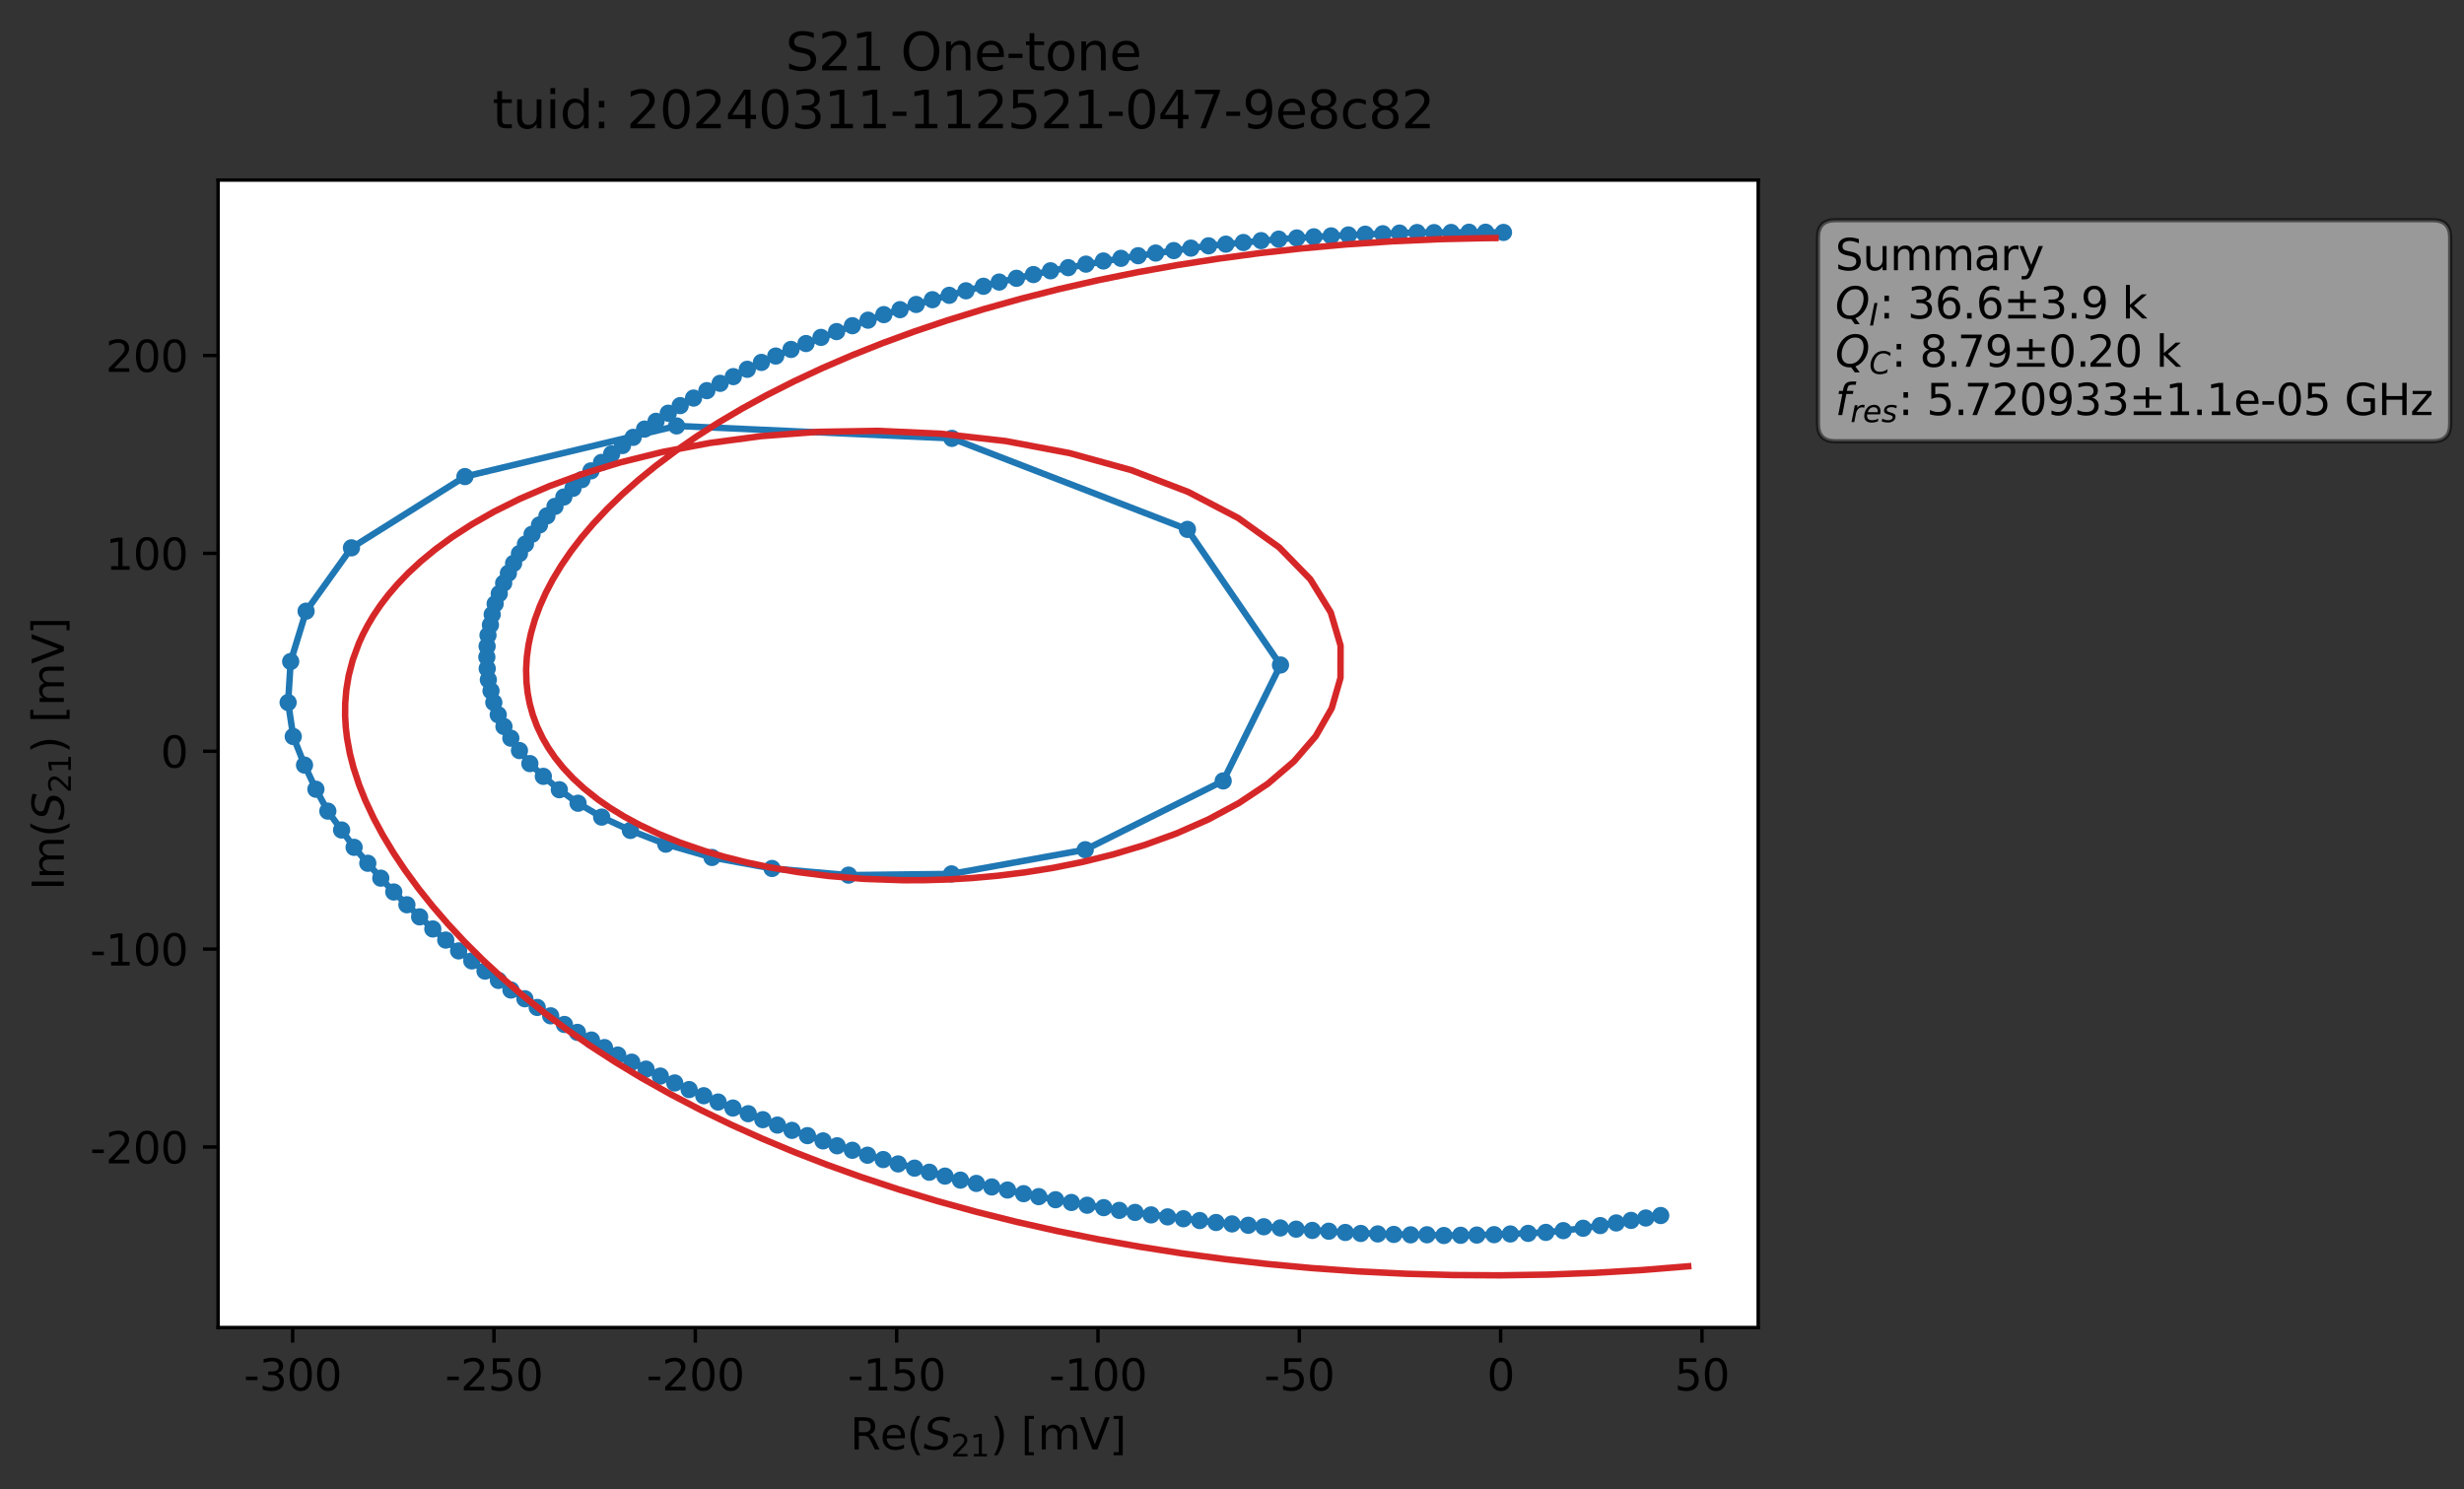 <?xml version="1.0" encoding="utf-8" standalone="no"?>
<!DOCTYPE svg PUBLIC "-//W3C//DTD SVG 1.1//EN"
  "http://www.w3.org/Graphics/SVG/1.1/DTD/svg11.dtd">
<svg xmlns:xlink="http://www.w3.org/1999/xlink" width="571.349pt" height="345.428pt" viewBox="0 0 571.349 345.428" xmlns="http://www.w3.org/2000/svg" version="1.1">
 <rect x="0" y="0" width="571.349" height="345.428" fill="#333333" stroke="none"/>
 <defs>
  <style type="text/css">*{stroke-linejoin: round; stroke-linecap: butt}</style>
 </defs>
 <g id="figure_1">
  <g id="patch_1">
   <path d="M 0 345.428 
L 571.349 345.428 
L 571.349 -0 
L 0 -0 
L 0 345.428 
z
" style="fill: none; opacity: 0"/>
  </g>
  <g id="axes_1">
   <g id="patch_2">
    <path d="M 50.573 307.872 
L 407.693 307.872 
L 407.693 41.76 
L 50.573 41.76 
z
" style="fill: #ffffff"/>
   </g>
   <g id="matplotlib.axis_1">
    <g id="xtick_1">
     <g id="line2d_1">
      <defs>
       <path id="mc014b77707" d="M 0 0 
L 0 3.5 
" style="stroke: #000000; stroke-width: 0.8"/>
      </defs>
      <g>
       <use xlink:href="#mc014b77707" x="67.859" y="307.872" style="stroke: #000000; stroke-width: 0.8"/>
      </g>
     </g>
     <g id="text_1">
      <!-- -300 -->
      <g transform="translate(56.512 322.47) scale(0.1 -0.1)">
       <defs>
        <path id="DejaVuSans-2d" d="M 313 2009 
L 1997 2009 
L 1997 1497 
L 313 1497 
L 313 2009 
z
" transform="scale(0.016)"/>
        <path id="DejaVuSans-33" d="M 2597 2516 
Q 3050 2419 3304 2112 
Q 3559 1806 3559 1356 
Q 3559 666 3084 287 
Q 2609 -91 1734 -91 
Q 1441 -91 1130 -33 
Q 819 25 488 141 
L 488 750 
Q 750 597 1062 519 
Q 1375 441 1716 441 
Q 2309 441 2620 675 
Q 2931 909 2931 1356 
Q 2931 1769 2642 2001 
Q 2353 2234 1838 2234 
L 1294 2234 
L 1294 2753 
L 1863 2753 
Q 2328 2753 2575 2939 
Q 2822 3125 2822 3475 
Q 2822 3834 2567 4026 
Q 2313 4219 1838 4219 
Q 1578 4219 1281 4162 
Q 984 4106 628 3988 
L 628 4550 
Q 988 4650 1302 4700 
Q 1616 4750 1894 4750 
Q 2613 4750 3031 4423 
Q 3450 4097 3450 3541 
Q 3450 3153 3228 2886 
Q 3006 2619 2597 2516 
z
" transform="scale(0.016)"/>
        <path id="DejaVuSans-30" d="M 2034 4250 
Q 1547 4250 1301 3770 
Q 1056 3291 1056 2328 
Q 1056 1369 1301 889 
Q 1547 409 2034 409 
Q 2525 409 2770 889 
Q 3016 1369 3016 2328 
Q 3016 3291 2770 3770 
Q 2525 4250 2034 4250 
z
M 2034 4750 
Q 2819 4750 3233 4129 
Q 3647 3509 3647 2328 
Q 3647 1150 3233 529 
Q 2819 -91 2034 -91 
Q 1250 -91 836 529 
Q 422 1150 422 2328 
Q 422 3509 836 4129 
Q 1250 4750 2034 4750 
z
" transform="scale(0.016)"/>
       </defs>
       <use xlink:href="#DejaVuSans-2d"/>
       <use xlink:href="#DejaVuSans-33" x="36.084"/>
       <use xlink:href="#DejaVuSans-30" x="99.707"/>
       <use xlink:href="#DejaVuSans-30" x="163.33"/>
      </g>
     </g>
    </g>
    <g id="xtick_2">
     <g id="line2d_2">
      <g>
       <use xlink:href="#mc014b77707" x="114.543" y="307.872" style="stroke: #000000; stroke-width: 0.8"/>
      </g>
     </g>
     <g id="text_2">
      <!-- -250 -->
      <g transform="translate(103.196 322.47) scale(0.1 -0.1)">
       <defs>
        <path id="DejaVuSans-32" d="M 1228 531 
L 3431 531 
L 3431 0 
L 469 0 
L 469 531 
Q 828 903 1448 1529 
Q 2069 2156 2228 2338 
Q 2531 2678 2651 2914 
Q 2772 3150 2772 3378 
Q 2772 3750 2511 3984 
Q 2250 4219 1831 4219 
Q 1534 4219 1204 4116 
Q 875 4013 500 3803 
L 500 4441 
Q 881 4594 1212 4672 
Q 1544 4750 1819 4750 
Q 2544 4750 2975 4387 
Q 3406 4025 3406 3419 
Q 3406 3131 3298 2873 
Q 3191 2616 2906 2266 
Q 2828 2175 2409 1742 
Q 1991 1309 1228 531 
z
" transform="scale(0.016)"/>
        <path id="DejaVuSans-35" d="M 691 4666 
L 3169 4666 
L 3169 4134 
L 1269 4134 
L 1269 2991 
Q 1406 3038 1543 3061 
Q 1681 3084 1819 3084 
Q 2600 3084 3056 2656 
Q 3513 2228 3513 1497 
Q 3513 744 3044 326 
Q 2575 -91 1722 -91 
Q 1428 -91 1123 -41 
Q 819 9 494 109 
L 494 744 
Q 775 591 1075 516 
Q 1375 441 1709 441 
Q 2250 441 2565 725 
Q 2881 1009 2881 1497 
Q 2881 1984 2565 2268 
Q 2250 2553 1709 2553 
Q 1456 2553 1204 2497 
Q 953 2441 691 2322 
L 691 4666 
z
" transform="scale(0.016)"/>
       </defs>
       <use xlink:href="#DejaVuSans-2d"/>
       <use xlink:href="#DejaVuSans-32" x="36.084"/>
       <use xlink:href="#DejaVuSans-35" x="99.707"/>
       <use xlink:href="#DejaVuSans-30" x="163.33"/>
      </g>
     </g>
    </g>
    <g id="xtick_3">
     <g id="line2d_3">
      <g>
       <use xlink:href="#mc014b77707" x="161.227" y="307.872" style="stroke: #000000; stroke-width: 0.8"/>
      </g>
     </g>
     <g id="text_3">
      <!-- -200 -->
      <g transform="translate(149.88 322.47) scale(0.1 -0.1)">
       <use xlink:href="#DejaVuSans-2d"/>
       <use xlink:href="#DejaVuSans-32" x="36.084"/>
       <use xlink:href="#DejaVuSans-30" x="99.707"/>
       <use xlink:href="#DejaVuSans-30" x="163.33"/>
      </g>
     </g>
    </g>
    <g id="xtick_4">
     <g id="line2d_4">
      <g>
       <use xlink:href="#mc014b77707" x="207.911" y="307.872" style="stroke: #000000; stroke-width: 0.8"/>
      </g>
     </g>
     <g id="text_4">
      <!-- -150 -->
      <g transform="translate(196.563 322.47) scale(0.1 -0.1)">
       <defs>
        <path id="DejaVuSans-31" d="M 794 531 
L 1825 531 
L 1825 4091 
L 703 3866 
L 703 4441 
L 1819 4666 
L 2450 4666 
L 2450 531 
L 3481 531 
L 3481 0 
L 794 0 
L 794 531 
z
" transform="scale(0.016)"/>
       </defs>
       <use xlink:href="#DejaVuSans-2d"/>
       <use xlink:href="#DejaVuSans-31" x="36.084"/>
       <use xlink:href="#DejaVuSans-35" x="99.707"/>
       <use xlink:href="#DejaVuSans-30" x="163.33"/>
      </g>
     </g>
    </g>
    <g id="xtick_5">
     <g id="line2d_5">
      <g>
       <use xlink:href="#mc014b77707" x="254.595" y="307.872" style="stroke: #000000; stroke-width: 0.8"/>
      </g>
     </g>
     <g id="text_5">
      <!-- -100 -->
      <g transform="translate(243.247 322.47) scale(0.1 -0.1)">
       <use xlink:href="#DejaVuSans-2d"/>
       <use xlink:href="#DejaVuSans-31" x="36.084"/>
       <use xlink:href="#DejaVuSans-30" x="99.707"/>
       <use xlink:href="#DejaVuSans-30" x="163.33"/>
      </g>
     </g>
    </g>
    <g id="xtick_6">
     <g id="line2d_6">
      <g>
       <use xlink:href="#mc014b77707" x="301.279" y="307.872" style="stroke: #000000; stroke-width: 0.8"/>
      </g>
     </g>
     <g id="text_6">
      <!-- -50 -->
      <g transform="translate(293.112 322.47) scale(0.1 -0.1)">
       <use xlink:href="#DejaVuSans-2d"/>
       <use xlink:href="#DejaVuSans-35" x="36.084"/>
       <use xlink:href="#DejaVuSans-30" x="99.707"/>
      </g>
     </g>
    </g>
    <g id="xtick_7">
     <g id="line2d_7">
      <g>
       <use xlink:href="#mc014b77707" x="347.963" y="307.872" style="stroke: #000000; stroke-width: 0.8"/>
      </g>
     </g>
     <g id="text_7">
      <!-- 0 -->
      <g transform="translate(344.781 322.47) scale(0.1 -0.1)">
       <use xlink:href="#DejaVuSans-30"/>
      </g>
     </g>
    </g>
    <g id="xtick_8">
     <g id="line2d_8">
      <g>
       <use xlink:href="#mc014b77707" x="394.647" y="307.872" style="stroke: #000000; stroke-width: 0.8"/>
      </g>
     </g>
     <g id="text_8">
      <!-- 50 -->
      <g transform="translate(388.284 322.47) scale(0.1 -0.1)">
       <use xlink:href="#DejaVuSans-35"/>
       <use xlink:href="#DejaVuSans-30" x="63.623"/>
      </g>
     </g>
    </g>
    <g id="text_9">
     <!-- Re$(S_{21})$ [mV] -->
     <g transform="translate(197.133 336.149) scale(0.1 -0.1)">
      <defs>
       <path id="DejaVuSans-52" d="M 2841 2188 
Q 3044 2119 3236 1894 
Q 3428 1669 3622 1275 
L 4263 0 
L 3584 0 
L 2988 1197 
Q 2756 1666 2539 1819 
Q 2322 1972 1947 1972 
L 1259 1972 
L 1259 0 
L 628 0 
L 628 4666 
L 2053 4666 
Q 2853 4666 3247 4331 
Q 3641 3997 3641 3322 
Q 3641 2881 3436 2590 
Q 3231 2300 2841 2188 
z
M 1259 4147 
L 1259 2491 
L 2053 2491 
Q 2509 2491 2742 2702 
Q 2975 2913 2975 3322 
Q 2975 3731 2742 3939 
Q 2509 4147 2053 4147 
L 1259 4147 
z
" transform="scale(0.016)"/>
       <path id="DejaVuSans-65" d="M 3597 1894 
L 3597 1613 
L 953 1613 
Q 991 1019 1311 708 
Q 1631 397 2203 397 
Q 2534 397 2845 478 
Q 3156 559 3463 722 
L 3463 178 
Q 3153 47 2828 -22 
Q 2503 -91 2169 -91 
Q 1331 -91 842 396 
Q 353 884 353 1716 
Q 353 2575 817 3079 
Q 1281 3584 2069 3584 
Q 2775 3584 3186 3129 
Q 3597 2675 3597 1894 
z
M 3022 2063 
Q 3016 2534 2758 2815 
Q 2500 3097 2075 3097 
Q 1594 3097 1305 2825 
Q 1016 2553 972 2059 
L 3022 2063 
z
" transform="scale(0.016)"/>
       <path id="DejaVuSans-28" d="M 1984 4856 
Q 1566 4138 1362 3434 
Q 1159 2731 1159 2009 
Q 1159 1288 1364 580 
Q 1569 -128 1984 -844 
L 1484 -844 
Q 1016 -109 783 600 
Q 550 1309 550 2009 
Q 550 2706 781 3412 
Q 1013 4119 1484 4856 
L 1984 4856 
z
" transform="scale(0.016)"/>
       <path id="DejaVuSans-Oblique-53" d="M 3859 4513 
L 3738 3897 
Q 3422 4066 3111 4152 
Q 2800 4238 2509 4238 
Q 1944 4238 1609 3991 
Q 1275 3744 1275 3334 
Q 1275 3109 1398 2989 
Q 1522 2869 2034 2731 
L 2413 2638 
Q 3053 2472 3303 2217 
Q 3553 1963 3553 1503 
Q 3553 797 2998 353 
Q 2444 -91 1538 -91 
Q 1166 -91 791 -17 
Q 416 56 38 206 
L 166 856 
Q 513 641 861 531 
Q 1209 422 1556 422 
Q 2147 422 2503 684 
Q 2859 947 2859 1369 
Q 2859 1650 2717 1795 
Q 2575 1941 2106 2059 
L 1728 2156 
Q 1081 2325 845 2545 
Q 609 2766 609 3163 
Q 609 3859 1145 4304 
Q 1681 4750 2541 4750 
Q 2875 4750 3203 4690 
Q 3531 4631 3859 4513 
z
" transform="scale(0.016)"/>
       <path id="DejaVuSans-29" d="M 513 4856 
L 1013 4856 
Q 1481 4119 1714 3412 
Q 1947 2706 1947 2009 
Q 1947 1309 1714 600 
Q 1481 -109 1013 -844 
L 513 -844 
Q 928 -128 1133 580 
Q 1338 1288 1338 2009 
Q 1338 2731 1133 3434 
Q 928 4138 513 4856 
z
" transform="scale(0.016)"/>
       <path id="DejaVuSans-20" transform="scale(0.016)"/>
       <path id="DejaVuSans-5b" d="M 550 4863 
L 1875 4863 
L 1875 4416 
L 1125 4416 
L 1125 -397 
L 1875 -397 
L 1875 -844 
L 550 -844 
L 550 4863 
z
" transform="scale(0.016)"/>
       <path id="DejaVuSans-6d" d="M 3328 2828 
Q 3544 3216 3844 3400 
Q 4144 3584 4550 3584 
Q 5097 3584 5394 3201 
Q 5691 2819 5691 2113 
L 5691 0 
L 5113 0 
L 5113 2094 
Q 5113 2597 4934 2840 
Q 4756 3084 4391 3084 
Q 3944 3084 3684 2787 
Q 3425 2491 3425 1978 
L 3425 0 
L 2847 0 
L 2847 2094 
Q 2847 2600 2669 2842 
Q 2491 3084 2119 3084 
Q 1678 3084 1418 2786 
Q 1159 2488 1159 1978 
L 1159 0 
L 581 0 
L 581 3500 
L 1159 3500 
L 1159 2956 
Q 1356 3278 1631 3431 
Q 1906 3584 2284 3584 
Q 2666 3584 2933 3390 
Q 3200 3197 3328 2828 
z
" transform="scale(0.016)"/>
       <path id="DejaVuSans-56" d="M 1831 0 
L 50 4666 
L 709 4666 
L 2188 738 
L 3669 4666 
L 4325 4666 
L 2547 0 
L 1831 0 
z
" transform="scale(0.016)"/>
       <path id="DejaVuSans-5d" d="M 1947 4863 
L 1947 -844 
L 622 -844 
L 622 -397 
L 1369 -397 
L 1369 4416 
L 622 4416 
L 622 4863 
L 1947 4863 
z
" transform="scale(0.016)"/>
      </defs>
      <use xlink:href="#DejaVuSans-52" transform="translate(0 0.016)"/>
      <use xlink:href="#DejaVuSans-65" transform="translate(69.482 0.016)"/>
      <use xlink:href="#DejaVuSans-28" transform="translate(131.006 0.016)"/>
      <use xlink:href="#DejaVuSans-Oblique-53" transform="translate(170.02 0.016)"/>
      <use xlink:href="#DejaVuSans-32" transform="translate(233.496 -16.391) scale(0.7)"/>
      <use xlink:href="#DejaVuSans-31" transform="translate(278.032 -16.391) scale(0.7)"/>
      <use xlink:href="#DejaVuSans-29" transform="translate(325.303 0.016)"/>
      <use xlink:href="#DejaVuSans-20" transform="translate(364.316 0.016)"/>
      <use xlink:href="#DejaVuSans-5b" transform="translate(396.104 0.016)"/>
      <use xlink:href="#DejaVuSans-6d" transform="translate(435.117 0.016)"/>
      <use xlink:href="#DejaVuSans-56" transform="translate(532.529 0.016)"/>
      <use xlink:href="#DejaVuSans-5d" transform="translate(600.938 0.016)"/>
     </g>
    </g>
   </g>
   <g id="matplotlib.axis_2">
    <g id="ytick_1">
     <g id="line2d_9">
      <defs>
       <path id="m6a328ace87" d="M 0 0 
L -3.5 0 
" style="stroke: #000000; stroke-width: 0.8"/>
      </defs>
      <g>
       <use xlink:href="#m6a328ace87" x="50.573" y="266.009" style="stroke: #000000; stroke-width: 0.8"/>
      </g>
     </g>
     <g id="text_10">
      <!-- -200 -->
      <g transform="translate(20.878 269.808) scale(0.1 -0.1)">
       <use xlink:href="#DejaVuSans-2d"/>
       <use xlink:href="#DejaVuSans-32" x="36.084"/>
       <use xlink:href="#DejaVuSans-30" x="99.707"/>
       <use xlink:href="#DejaVuSans-30" x="163.33"/>
      </g>
     </g>
    </g>
    <g id="ytick_2">
     <g id="line2d_10">
      <g>
       <use xlink:href="#m6a328ace87" x="50.573" y="220.118" style="stroke: #000000; stroke-width: 0.8"/>
      </g>
     </g>
     <g id="text_11">
      <!-- -100 -->
      <g transform="translate(20.878 223.917) scale(0.1 -0.1)">
       <use xlink:href="#DejaVuSans-2d"/>
       <use xlink:href="#DejaVuSans-31" x="36.084"/>
       <use xlink:href="#DejaVuSans-30" x="99.707"/>
       <use xlink:href="#DejaVuSans-30" x="163.33"/>
      </g>
     </g>
    </g>
    <g id="ytick_3">
     <g id="line2d_11">
      <g>
       <use xlink:href="#m6a328ace87" x="50.573" y="174.227" style="stroke: #000000; stroke-width: 0.8"/>
      </g>
     </g>
     <g id="text_12">
      <!-- 0 -->
      <g transform="translate(37.211 178.026) scale(0.1 -0.1)">
       <use xlink:href="#DejaVuSans-30"/>
      </g>
     </g>
    </g>
    <g id="ytick_4">
     <g id="line2d_12">
      <g>
       <use xlink:href="#m6a328ace87" x="50.573" y="128.336" style="stroke: #000000; stroke-width: 0.8"/>
      </g>
     </g>
     <g id="text_13">
      <!-- 100 -->
      <g transform="translate(24.486 132.135) scale(0.1 -0.1)">
       <use xlink:href="#DejaVuSans-31"/>
       <use xlink:href="#DejaVuSans-30" x="63.623"/>
       <use xlink:href="#DejaVuSans-30" x="127.246"/>
      </g>
     </g>
    </g>
    <g id="ytick_5">
     <g id="line2d_13">
      <g>
       <use xlink:href="#m6a328ace87" x="50.573" y="82.445" style="stroke: #000000; stroke-width: 0.8"/>
      </g>
     </g>
     <g id="text_14">
      <!-- 200 -->
      <g transform="translate(24.486 86.244) scale(0.1 -0.1)">
       <use xlink:href="#DejaVuSans-32"/>
       <use xlink:href="#DejaVuSans-30" x="63.623"/>
       <use xlink:href="#DejaVuSans-30" x="127.246"/>
      </g>
     </g>
    </g>
    <g id="text_15">
     <!-- Im$(S_{21})$ [mV] -->
     <g transform="translate(14.798 206.466) rotate(-90) scale(0.1 -0.1)">
      <defs>
       <path id="DejaVuSans-49" d="M 628 4666 
L 1259 4666 
L 1259 0 
L 628 0 
L 628 4666 
z
" transform="scale(0.016)"/>
      </defs>
      <use xlink:href="#DejaVuSans-49" transform="translate(0 0.016)"/>
      <use xlink:href="#DejaVuSans-6d" transform="translate(25.867 0.016)"/>
      <use xlink:href="#DejaVuSans-28" transform="translate(123.279 0.016)"/>
      <use xlink:href="#DejaVuSans-Oblique-53" transform="translate(162.293 0.016)"/>
      <use xlink:href="#DejaVuSans-32" transform="translate(225.77 -16.391) scale(0.7)"/>
      <use xlink:href="#DejaVuSans-31" transform="translate(270.306 -16.391) scale(0.7)"/>
      <use xlink:href="#DejaVuSans-29" transform="translate(317.576 0.016)"/>
      <use xlink:href="#DejaVuSans-20" transform="translate(356.59 0.016)"/>
      <use xlink:href="#DejaVuSans-5b" transform="translate(388.377 0.016)"/>
      <use xlink:href="#DejaVuSans-6d" transform="translate(427.391 0.016)"/>
      <use xlink:href="#DejaVuSans-56" transform="translate(524.803 0.016)"/>
      <use xlink:href="#DejaVuSans-5d" transform="translate(593.211 0.016)"/>
     </g>
    </g>
   </g>
   <g id="line2d_14">
    <path d="M 385.083 281.903 
L 367.09 284.853 
L 358.45 285.813 
L 350.22 286.179 
L 342.444 286.432 
L 334.806 286.536 
L 330.885 286.363 
L 323.192 286.285 
L 311.949 285.831 
L 296.869 284.784 
L 289.44 284.161 
L 281.979 283.52 
L 263.197 281.178 
L 259.537 280.708 
L 248.432 278.872 
L 240.859 277.519 
L 237.352 276.833 
L 226.395 274.452 
L 222.704 273.69 
L 204.799 268.921 
L 201.161 267.913 
L 183.638 262.153 
L 176.88 259.672 
L 173.497 258.288 
L 169.952 256.975 
L 163.184 254.117 
L 159.793 252.692 
L 153.113 249.558 
L 143.249 244.69 
L 130.884 237.593 
L 124.57 233.641 
L 121.708 231.627 
L 118.475 229.605 
L 115.57 227.376 
L 112.468 225.216 
L 106.346 220.529 
L 100.36 215.443 
L 94.354 209.83 
L 91.31 206.867 
L 88.293 203.657 
L 82.109 196.512 
L 76.02 188.114 
L 73.253 183.036 
L 70.613 177.438 
L 67.998 170.81 
L 66.806 162.921 
L 67.403 153.415 
L 70.976 141.74 
L 81.493 127.056 
L 107.807 110.529 
L 156.886 98.779 
L 220.723 101.666 
L 275.339 122.773 
L 296.92 154.223 
L 283.632 181.107 
L 251.649 197.06 
L 220.638 202.669 
L 196.754 202.955 
L 179.017 201.414 
L 165.096 198.863 
L 154.386 195.776 
L 146.171 192.587 
L 139.516 189.5 
L 134.041 186.284 
L 129.698 183.148 
L 125.99 180.05 
L 122.862 177.09 
L 120.453 174.071 
L 118.454 171.197 
L 116.857 168.488 
L 115.531 165.765 
L 114.506 162.922 
L 113.238 157.646 
L 112.976 155.052 
L 112.89 152.389 
L 112.949 149.888 
L 113.153 147.326 
L 113.716 144.932 
L 114.132 142.513 
L 114.815 140.038 
L 116.789 135.243 
L 119.093 130.653 
L 121.846 126.172 
L 123.378 123.901 
L 126.825 119.643 
L 128.693 117.436 
L 130.741 115.27 
L 137.029 109.206 
L 146.82 101.428 
L 152.119 97.712 
L 157.724 94.07 
L 166.981 88.903 
L 176.556 84.05 
L 183.424 81.04 
L 197.652 75.538 
L 204.941 72.968 
L 216.201 69.507 
L 231.691 65.415 
L 243.595 62.805 
L 259.929 59.913 
L 276.14 57.544 
L 280.245 57.01 
L 296.509 55.461 
L 312.662 54.493 
L 324.525 54.055 
L 328.588 53.929 
L 336.482 53.912 
L 344.476 53.856 
L 348.626 53.903 
L 348.626 53.903 
" clip-path="url(#p1913b4e7ea)" style="fill: none; stroke: #1f77b4; stroke-width: 1.5; stroke-linecap: square"/>
    <defs>
     <path id="md2a16f0b42" d="M 0 1.5 
C 0.398 1.5 0.779 1.342 1.061 1.061 
C 1.342 0.779 1.5 0.398 1.5 0 
C 1.5 -0.398 1.342 -0.779 1.061 -1.061 
C 0.779 -1.342 0.398 -1.5 0 -1.5 
C -0.398 -1.5 -0.779 -1.342 -1.061 -1.061 
C -1.342 -0.779 -1.5 -0.398 -1.5 0 
C -1.5 0.398 -1.342 0.779 -1.061 1.061 
C -0.779 1.342 -0.398 1.5 0 1.5 
z
" style="stroke: #1f77b4"/>
    </defs>
    <g clip-path="url(#p1913b4e7ea)">
     <use xlink:href="#md2a16f0b42" x="385.083" y="281.903" style="fill: #1f77b4; stroke: #1f77b4"/>
     <use xlink:href="#md2a16f0b42" x="381.622" y="282.476" style="fill: #1f77b4; stroke: #1f77b4"/>
     <use xlink:href="#md2a16f0b42" x="378.207" y="283.031" style="fill: #1f77b4; stroke: #1f77b4"/>
     <use xlink:href="#md2a16f0b42" x="374.77" y="283.62" style="fill: #1f77b4; stroke: #1f77b4"/>
     <use xlink:href="#md2a16f0b42" x="371.055" y="284.232" style="fill: #1f77b4; stroke: #1f77b4"/>
     <use xlink:href="#md2a16f0b42" x="367.09" y="284.853" style="fill: #1f77b4; stroke: #1f77b4"/>
     <use xlink:href="#md2a16f0b42" x="362.492" y="285.406" style="fill: #1f77b4; stroke: #1f77b4"/>
     <use xlink:href="#md2a16f0b42" x="358.45" y="285.813" style="fill: #1f77b4; stroke: #1f77b4"/>
     <use xlink:href="#md2a16f0b42" x="354.343" y="286.039" style="fill: #1f77b4; stroke: #1f77b4"/>
     <use xlink:href="#md2a16f0b42" x="350.22" y="286.179" style="fill: #1f77b4; stroke: #1f77b4"/>
     <use xlink:href="#md2a16f0b42" x="346.447" y="286.339" style="fill: #1f77b4; stroke: #1f77b4"/>
     <use xlink:href="#md2a16f0b42" x="342.444" y="286.432" style="fill: #1f77b4; stroke: #1f77b4"/>
     <use xlink:href="#md2a16f0b42" x="338.7" y="286.487" style="fill: #1f77b4; stroke: #1f77b4"/>
     <use xlink:href="#md2a16f0b42" x="334.806" y="286.536" style="fill: #1f77b4; stroke: #1f77b4"/>
     <use xlink:href="#md2a16f0b42" x="330.885" y="286.363" style="fill: #1f77b4; stroke: #1f77b4"/>
     <use xlink:href="#md2a16f0b42" x="327.097" y="286.377" style="fill: #1f77b4; stroke: #1f77b4"/>
     <use xlink:href="#md2a16f0b42" x="323.192" y="286.285" style="fill: #1f77b4; stroke: #1f77b4"/>
     <use xlink:href="#md2a16f0b42" x="319.468" y="286.171" style="fill: #1f77b4; stroke: #1f77b4"/>
     <use xlink:href="#md2a16f0b42" x="315.53" y="286.059" style="fill: #1f77b4; stroke: #1f77b4"/>
     <use xlink:href="#md2a16f0b42" x="311.949" y="285.831" style="fill: #1f77b4; stroke: #1f77b4"/>
     <use xlink:href="#md2a16f0b42" x="308.119" y="285.539" style="fill: #1f77b4; stroke: #1f77b4"/>
     <use xlink:href="#md2a16f0b42" x="304.287" y="285.357" style="fill: #1f77b4; stroke: #1f77b4"/>
     <use xlink:href="#md2a16f0b42" x="300.544" y="285.062" style="fill: #1f77b4; stroke: #1f77b4"/>
     <use xlink:href="#md2a16f0b42" x="296.869" y="284.784" style="fill: #1f77b4; stroke: #1f77b4"/>
     <use xlink:href="#md2a16f0b42" x="293.049" y="284.506" style="fill: #1f77b4; stroke: #1f77b4"/>
     <use xlink:href="#md2a16f0b42" x="289.44" y="284.161" style="fill: #1f77b4; stroke: #1f77b4"/>
     <use xlink:href="#md2a16f0b42" x="285.67" y="283.843" style="fill: #1f77b4; stroke: #1f77b4"/>
     <use xlink:href="#md2a16f0b42" x="281.979" y="283.52" style="fill: #1f77b4; stroke: #1f77b4"/>
     <use xlink:href="#md2a16f0b42" x="278.18" y="283.066" style="fill: #1f77b4; stroke: #1f77b4"/>
     <use xlink:href="#md2a16f0b42" x="274.398" y="282.645" style="fill: #1f77b4; stroke: #1f77b4"/>
     <use xlink:href="#md2a16f0b42" x="270.739" y="282.215" style="fill: #1f77b4; stroke: #1f77b4"/>
     <use xlink:href="#md2a16f0b42" x="266.907" y="281.756" style="fill: #1f77b4; stroke: #1f77b4"/>
     <use xlink:href="#md2a16f0b42" x="263.197" y="281.178" style="fill: #1f77b4; stroke: #1f77b4"/>
     <use xlink:href="#md2a16f0b42" x="259.537" y="280.708" style="fill: #1f77b4; stroke: #1f77b4"/>
     <use xlink:href="#md2a16f0b42" x="255.921" y="280.075" style="fill: #1f77b4; stroke: #1f77b4"/>
     <use xlink:href="#md2a16f0b42" x="252.081" y="279.513" style="fill: #1f77b4; stroke: #1f77b4"/>
     <use xlink:href="#md2a16f0b42" x="248.432" y="278.872" style="fill: #1f77b4; stroke: #1f77b4"/>
     <use xlink:href="#md2a16f0b42" x="244.761" y="278.237" style="fill: #1f77b4; stroke: #1f77b4"/>
     <use xlink:href="#md2a16f0b42" x="240.859" y="277.519" style="fill: #1f77b4; stroke: #1f77b4"/>
     <use xlink:href="#md2a16f0b42" x="237.352" y="276.833" style="fill: #1f77b4; stroke: #1f77b4"/>
     <use xlink:href="#md2a16f0b42" x="233.622" y="275.988" style="fill: #1f77b4; stroke: #1f77b4"/>
     <use xlink:href="#md2a16f0b42" x="229.969" y="275.275" style="fill: #1f77b4; stroke: #1f77b4"/>
     <use xlink:href="#md2a16f0b42" x="226.395" y="274.452" style="fill: #1f77b4; stroke: #1f77b4"/>
     <use xlink:href="#md2a16f0b42" x="222.704" y="273.69" style="fill: #1f77b4; stroke: #1f77b4"/>
     <use xlink:href="#md2a16f0b42" x="219.126" y="272.76" style="fill: #1f77b4; stroke: #1f77b4"/>
     <use xlink:href="#md2a16f0b42" x="215.487" y="271.858" style="fill: #1f77b4; stroke: #1f77b4"/>
     <use xlink:href="#md2a16f0b42" x="212.064" y="270.912" style="fill: #1f77b4; stroke: #1f77b4"/>
     <use xlink:href="#md2a16f0b42" x="208.256" y="269.935" style="fill: #1f77b4; stroke: #1f77b4"/>
     <use xlink:href="#md2a16f0b42" x="204.799" y="268.921" style="fill: #1f77b4; stroke: #1f77b4"/>
     <use xlink:href="#md2a16f0b42" x="201.161" y="267.913" style="fill: #1f77b4; stroke: #1f77b4"/>
     <use xlink:href="#md2a16f0b42" x="197.636" y="266.767" style="fill: #1f77b4; stroke: #1f77b4"/>
     <use xlink:href="#md2a16f0b42" x="194.113" y="265.726" style="fill: #1f77b4; stroke: #1f77b4"/>
     <use xlink:href="#md2a16f0b42" x="190.846" y="264.59" style="fill: #1f77b4; stroke: #1f77b4"/>
     <use xlink:href="#md2a16f0b42" x="187.229" y="263.373" style="fill: #1f77b4; stroke: #1f77b4"/>
     <use xlink:href="#md2a16f0b42" x="183.638" y="262.153" style="fill: #1f77b4; stroke: #1f77b4"/>
     <use xlink:href="#md2a16f0b42" x="180.27" y="260.926" style="fill: #1f77b4; stroke: #1f77b4"/>
     <use xlink:href="#md2a16f0b42" x="176.88" y="259.672" style="fill: #1f77b4; stroke: #1f77b4"/>
     <use xlink:href="#md2a16f0b42" x="173.497" y="258.288" style="fill: #1f77b4; stroke: #1f77b4"/>
     <use xlink:href="#md2a16f0b42" x="169.952" y="256.975" style="fill: #1f77b4; stroke: #1f77b4"/>
     <use xlink:href="#md2a16f0b42" x="166.519" y="255.581" style="fill: #1f77b4; stroke: #1f77b4"/>
     <use xlink:href="#md2a16f0b42" x="163.184" y="254.117" style="fill: #1f77b4; stroke: #1f77b4"/>
     <use xlink:href="#md2a16f0b42" x="159.793" y="252.692" style="fill: #1f77b4; stroke: #1f77b4"/>
     <use xlink:href="#md2a16f0b42" x="156.46" y="251.154" style="fill: #1f77b4; stroke: #1f77b4"/>
     <use xlink:href="#md2a16f0b42" x="153.113" y="249.558" style="fill: #1f77b4; stroke: #1f77b4"/>
     <use xlink:href="#md2a16f0b42" x="149.803" y="247.949" style="fill: #1f77b4; stroke: #1f77b4"/>
     <use xlink:href="#md2a16f0b42" x="146.485" y="246.332" style="fill: #1f77b4; stroke: #1f77b4"/>
     <use xlink:href="#md2a16f0b42" x="143.249" y="244.69" style="fill: #1f77b4; stroke: #1f77b4"/>
     <use xlink:href="#md2a16f0b42" x="140.161" y="242.947" style="fill: #1f77b4; stroke: #1f77b4"/>
     <use xlink:href="#md2a16f0b42" x="137.142" y="241.202" style="fill: #1f77b4; stroke: #1f77b4"/>
     <use xlink:href="#md2a16f0b42" x="133.887" y="239.426" style="fill: #1f77b4; stroke: #1f77b4"/>
     <use xlink:href="#md2a16f0b42" x="130.884" y="237.593" style="fill: #1f77b4; stroke: #1f77b4"/>
     <use xlink:href="#md2a16f0b42" x="127.69" y="235.588" style="fill: #1f77b4; stroke: #1f77b4"/>
     <use xlink:href="#md2a16f0b42" x="124.57" y="233.641" style="fill: #1f77b4; stroke: #1f77b4"/>
     <use xlink:href="#md2a16f0b42" x="121.708" y="231.627" style="fill: #1f77b4; stroke: #1f77b4"/>
     <use xlink:href="#md2a16f0b42" x="118.475" y="229.605" style="fill: #1f77b4; stroke: #1f77b4"/>
     <use xlink:href="#md2a16f0b42" x="115.57" y="227.376" style="fill: #1f77b4; stroke: #1f77b4"/>
     <use xlink:href="#md2a16f0b42" x="112.468" y="225.216" style="fill: #1f77b4; stroke: #1f77b4"/>
     <use xlink:href="#md2a16f0b42" x="109.399" y="222.851" style="fill: #1f77b4; stroke: #1f77b4"/>
     <use xlink:href="#md2a16f0b42" x="106.346" y="220.529" style="fill: #1f77b4; stroke: #1f77b4"/>
     <use xlink:href="#md2a16f0b42" x="103.36" y="218.019" style="fill: #1f77b4; stroke: #1f77b4"/>
     <use xlink:href="#md2a16f0b42" x="100.36" y="215.443" style="fill: #1f77b4; stroke: #1f77b4"/>
     <use xlink:href="#md2a16f0b42" x="97.307" y="212.636" style="fill: #1f77b4; stroke: #1f77b4"/>
     <use xlink:href="#md2a16f0b42" x="94.354" y="209.83" style="fill: #1f77b4; stroke: #1f77b4"/>
     <use xlink:href="#md2a16f0b42" x="91.31" y="206.867" style="fill: #1f77b4; stroke: #1f77b4"/>
     <use xlink:href="#md2a16f0b42" x="88.293" y="203.657" style="fill: #1f77b4; stroke: #1f77b4"/>
     <use xlink:href="#md2a16f0b42" x="85.285" y="200.206" style="fill: #1f77b4; stroke: #1f77b4"/>
     <use xlink:href="#md2a16f0b42" x="82.109" y="196.512" style="fill: #1f77b4; stroke: #1f77b4"/>
     <use xlink:href="#md2a16f0b42" x="79.211" y="192.492" style="fill: #1f77b4; stroke: #1f77b4"/>
     <use xlink:href="#md2a16f0b42" x="76.02" y="188.114" style="fill: #1f77b4; stroke: #1f77b4"/>
     <use xlink:href="#md2a16f0b42" x="73.253" y="183.036" style="fill: #1f77b4; stroke: #1f77b4"/>
     <use xlink:href="#md2a16f0b42" x="70.613" y="177.438" style="fill: #1f77b4; stroke: #1f77b4"/>
     <use xlink:href="#md2a16f0b42" x="67.998" y="170.81" style="fill: #1f77b4; stroke: #1f77b4"/>
     <use xlink:href="#md2a16f0b42" x="66.806" y="162.921" style="fill: #1f77b4; stroke: #1f77b4"/>
     <use xlink:href="#md2a16f0b42" x="67.403" y="153.415" style="fill: #1f77b4; stroke: #1f77b4"/>
     <use xlink:href="#md2a16f0b42" x="70.976" y="141.74" style="fill: #1f77b4; stroke: #1f77b4"/>
     <use xlink:href="#md2a16f0b42" x="81.493" y="127.056" style="fill: #1f77b4; stroke: #1f77b4"/>
     <use xlink:href="#md2a16f0b42" x="107.807" y="110.529" style="fill: #1f77b4; stroke: #1f77b4"/>
     <use xlink:href="#md2a16f0b42" x="156.886" y="98.779" style="fill: #1f77b4; stroke: #1f77b4"/>
     <use xlink:href="#md2a16f0b42" x="220.723" y="101.666" style="fill: #1f77b4; stroke: #1f77b4"/>
     <use xlink:href="#md2a16f0b42" x="275.339" y="122.773" style="fill: #1f77b4; stroke: #1f77b4"/>
     <use xlink:href="#md2a16f0b42" x="296.92" y="154.223" style="fill: #1f77b4; stroke: #1f77b4"/>
     <use xlink:href="#md2a16f0b42" x="283.632" y="181.107" style="fill: #1f77b4; stroke: #1f77b4"/>
     <use xlink:href="#md2a16f0b42" x="251.649" y="197.06" style="fill: #1f77b4; stroke: #1f77b4"/>
     <use xlink:href="#md2a16f0b42" x="220.638" y="202.669" style="fill: #1f77b4; stroke: #1f77b4"/>
     <use xlink:href="#md2a16f0b42" x="196.754" y="202.955" style="fill: #1f77b4; stroke: #1f77b4"/>
     <use xlink:href="#md2a16f0b42" x="179.017" y="201.414" style="fill: #1f77b4; stroke: #1f77b4"/>
     <use xlink:href="#md2a16f0b42" x="165.096" y="198.863" style="fill: #1f77b4; stroke: #1f77b4"/>
     <use xlink:href="#md2a16f0b42" x="154.386" y="195.776" style="fill: #1f77b4; stroke: #1f77b4"/>
     <use xlink:href="#md2a16f0b42" x="146.171" y="192.587" style="fill: #1f77b4; stroke: #1f77b4"/>
     <use xlink:href="#md2a16f0b42" x="139.516" y="189.5" style="fill: #1f77b4; stroke: #1f77b4"/>
     <use xlink:href="#md2a16f0b42" x="134.041" y="186.284" style="fill: #1f77b4; stroke: #1f77b4"/>
     <use xlink:href="#md2a16f0b42" x="129.698" y="183.148" style="fill: #1f77b4; stroke: #1f77b4"/>
     <use xlink:href="#md2a16f0b42" x="125.99" y="180.05" style="fill: #1f77b4; stroke: #1f77b4"/>
     <use xlink:href="#md2a16f0b42" x="122.862" y="177.09" style="fill: #1f77b4; stroke: #1f77b4"/>
     <use xlink:href="#md2a16f0b42" x="120.453" y="174.071" style="fill: #1f77b4; stroke: #1f77b4"/>
     <use xlink:href="#md2a16f0b42" x="118.454" y="171.197" style="fill: #1f77b4; stroke: #1f77b4"/>
     <use xlink:href="#md2a16f0b42" x="116.857" y="168.488" style="fill: #1f77b4; stroke: #1f77b4"/>
     <use xlink:href="#md2a16f0b42" x="115.531" y="165.765" style="fill: #1f77b4; stroke: #1f77b4"/>
     <use xlink:href="#md2a16f0b42" x="114.506" y="162.922" style="fill: #1f77b4; stroke: #1f77b4"/>
     <use xlink:href="#md2a16f0b42" x="113.856" y="160.222" style="fill: #1f77b4; stroke: #1f77b4"/>
     <use xlink:href="#md2a16f0b42" x="113.238" y="157.646" style="fill: #1f77b4; stroke: #1f77b4"/>
     <use xlink:href="#md2a16f0b42" x="112.976" y="155.052" style="fill: #1f77b4; stroke: #1f77b4"/>
     <use xlink:href="#md2a16f0b42" x="112.89" y="152.389" style="fill: #1f77b4; stroke: #1f77b4"/>
     <use xlink:href="#md2a16f0b42" x="112.949" y="149.888" style="fill: #1f77b4; stroke: #1f77b4"/>
     <use xlink:href="#md2a16f0b42" x="113.153" y="147.326" style="fill: #1f77b4; stroke: #1f77b4"/>
     <use xlink:href="#md2a16f0b42" x="113.716" y="144.932" style="fill: #1f77b4; stroke: #1f77b4"/>
     <use xlink:href="#md2a16f0b42" x="114.132" y="142.513" style="fill: #1f77b4; stroke: #1f77b4"/>
     <use xlink:href="#md2a16f0b42" x="114.815" y="140.038" style="fill: #1f77b4; stroke: #1f77b4"/>
     <use xlink:href="#md2a16f0b42" x="115.765" y="137.673" style="fill: #1f77b4; stroke: #1f77b4"/>
     <use xlink:href="#md2a16f0b42" x="116.789" y="135.243" style="fill: #1f77b4; stroke: #1f77b4"/>
     <use xlink:href="#md2a16f0b42" x="117.887" y="132.94" style="fill: #1f77b4; stroke: #1f77b4"/>
     <use xlink:href="#md2a16f0b42" x="119.093" y="130.653" style="fill: #1f77b4; stroke: #1f77b4"/>
     <use xlink:href="#md2a16f0b42" x="120.45" y="128.381" style="fill: #1f77b4; stroke: #1f77b4"/>
     <use xlink:href="#md2a16f0b42" x="121.846" y="126.172" style="fill: #1f77b4; stroke: #1f77b4"/>
     <use xlink:href="#md2a16f0b42" x="123.378" y="123.901" style="fill: #1f77b4; stroke: #1f77b4"/>
     <use xlink:href="#md2a16f0b42" x="125.101" y="121.736" style="fill: #1f77b4; stroke: #1f77b4"/>
     <use xlink:href="#md2a16f0b42" x="126.825" y="119.643" style="fill: #1f77b4; stroke: #1f77b4"/>
     <use xlink:href="#md2a16f0b42" x="128.693" y="117.436" style="fill: #1f77b4; stroke: #1f77b4"/>
     <use xlink:href="#md2a16f0b42" x="130.741" y="115.27" style="fill: #1f77b4; stroke: #1f77b4"/>
     <use xlink:href="#md2a16f0b42" x="132.86" y="113.256" style="fill: #1f77b4; stroke: #1f77b4"/>
     <use xlink:href="#md2a16f0b42" x="134.912" y="111.235" style="fill: #1f77b4; stroke: #1f77b4"/>
     <use xlink:href="#md2a16f0b42" x="137.029" y="109.206" style="fill: #1f77b4; stroke: #1f77b4"/>
     <use xlink:href="#md2a16f0b42" x="139.477" y="107.247" style="fill: #1f77b4; stroke: #1f77b4"/>
     <use xlink:href="#md2a16f0b42" x="141.835" y="105.255" style="fill: #1f77b4; stroke: #1f77b4"/>
     <use xlink:href="#md2a16f0b42" x="144.342" y="103.328" style="fill: #1f77b4; stroke: #1f77b4"/>
     <use xlink:href="#md2a16f0b42" x="146.82" y="101.428" style="fill: #1f77b4; stroke: #1f77b4"/>
     <use xlink:href="#md2a16f0b42" x="149.467" y="99.512" style="fill: #1f77b4; stroke: #1f77b4"/>
     <use xlink:href="#md2a16f0b42" x="152.119" y="97.712" style="fill: #1f77b4; stroke: #1f77b4"/>
     <use xlink:href="#md2a16f0b42" x="154.957" y="95.831" style="fill: #1f77b4; stroke: #1f77b4"/>
     <use xlink:href="#md2a16f0b42" x="157.724" y="94.07" style="fill: #1f77b4; stroke: #1f77b4"/>
     <use xlink:href="#md2a16f0b42" x="160.821" y="92.32" style="fill: #1f77b4; stroke: #1f77b4"/>
     <use xlink:href="#md2a16f0b42" x="163.908" y="90.597" style="fill: #1f77b4; stroke: #1f77b4"/>
     <use xlink:href="#md2a16f0b42" x="166.981" y="88.903" style="fill: #1f77b4; stroke: #1f77b4"/>
     <use xlink:href="#md2a16f0b42" x="170.041" y="87.345" style="fill: #1f77b4; stroke: #1f77b4"/>
     <use xlink:href="#md2a16f0b42" x="173.281" y="85.646" style="fill: #1f77b4; stroke: #1f77b4"/>
     <use xlink:href="#md2a16f0b42" x="176.556" y="84.05" style="fill: #1f77b4; stroke: #1f77b4"/>
     <use xlink:href="#md2a16f0b42" x="179.88" y="82.572" style="fill: #1f77b4; stroke: #1f77b4"/>
     <use xlink:href="#md2a16f0b42" x="183.424" y="81.04" style="fill: #1f77b4; stroke: #1f77b4"/>
     <use xlink:href="#md2a16f0b42" x="186.895" y="79.673" style="fill: #1f77b4; stroke: #1f77b4"/>
     <use xlink:href="#md2a16f0b42" x="190.372" y="78.249" style="fill: #1f77b4; stroke: #1f77b4"/>
     <use xlink:href="#md2a16f0b42" x="193.992" y="76.902" style="fill: #1f77b4; stroke: #1f77b4"/>
     <use xlink:href="#md2a16f0b42" x="197.652" y="75.538" style="fill: #1f77b4; stroke: #1f77b4"/>
     <use xlink:href="#md2a16f0b42" x="201.285" y="74.253" style="fill: #1f77b4; stroke: #1f77b4"/>
     <use xlink:href="#md2a16f0b42" x="204.941" y="72.968" style="fill: #1f77b4; stroke: #1f77b4"/>
     <use xlink:href="#md2a16f0b42" x="208.697" y="71.817" style="fill: #1f77b4; stroke: #1f77b4"/>
     <use xlink:href="#md2a16f0b42" x="212.445" y="70.614" style="fill: #1f77b4; stroke: #1f77b4"/>
     <use xlink:href="#md2a16f0b42" x="216.201" y="69.507" style="fill: #1f77b4; stroke: #1f77b4"/>
     <use xlink:href="#md2a16f0b42" x="220.107" y="68.488" style="fill: #1f77b4; stroke: #1f77b4"/>
     <use xlink:href="#md2a16f0b42" x="223.991" y="67.443" style="fill: #1f77b4; stroke: #1f77b4"/>
     <use xlink:href="#md2a16f0b42" x="228.039" y="66.392" style="fill: #1f77b4; stroke: #1f77b4"/>
     <use xlink:href="#md2a16f0b42" x="231.691" y="65.415" style="fill: #1f77b4; stroke: #1f77b4"/>
     <use xlink:href="#md2a16f0b42" x="235.698" y="64.542" style="fill: #1f77b4; stroke: #1f77b4"/>
     <use xlink:href="#md2a16f0b42" x="239.626" y="63.676" style="fill: #1f77b4; stroke: #1f77b4"/>
     <use xlink:href="#md2a16f0b42" x="243.595" y="62.805" style="fill: #1f77b4; stroke: #1f77b4"/>
     <use xlink:href="#md2a16f0b42" x="247.703" y="62.072" style="fill: #1f77b4; stroke: #1f77b4"/>
     <use xlink:href="#md2a16f0b42" x="251.813" y="61.256" style="fill: #1f77b4; stroke: #1f77b4"/>
     <use xlink:href="#md2a16f0b42" x="255.852" y="60.528" style="fill: #1f77b4; stroke: #1f77b4"/>
     <use xlink:href="#md2a16f0b42" x="259.929" y="59.913" style="fill: #1f77b4; stroke: #1f77b4"/>
     <use xlink:href="#md2a16f0b42" x="263.919" y="59.303" style="fill: #1f77b4; stroke: #1f77b4"/>
     <use xlink:href="#md2a16f0b42" x="267.979" y="58.685" style="fill: #1f77b4; stroke: #1f77b4"/>
     <use xlink:href="#md2a16f0b42" x="272.16" y="58.116" style="fill: #1f77b4; stroke: #1f77b4"/>
     <use xlink:href="#md2a16f0b42" x="276.14" y="57.544" style="fill: #1f77b4; stroke: #1f77b4"/>
     <use xlink:href="#md2a16f0b42" x="280.245" y="57.01" style="fill: #1f77b4; stroke: #1f77b4"/>
     <use xlink:href="#md2a16f0b42" x="284.25" y="56.625" style="fill: #1f77b4; stroke: #1f77b4"/>
     <use xlink:href="#md2a16f0b42" x="288.312" y="56.239" style="fill: #1f77b4; stroke: #1f77b4"/>
     <use xlink:href="#md2a16f0b42" x="292.426" y="55.809" style="fill: #1f77b4; stroke: #1f77b4"/>
     <use xlink:href="#md2a16f0b42" x="296.509" y="55.461" style="fill: #1f77b4; stroke: #1f77b4"/>
     <use xlink:href="#md2a16f0b42" x="300.696" y="55.19" style="fill: #1f77b4; stroke: #1f77b4"/>
     <use xlink:href="#md2a16f0b42" x="304.648" y="54.926" style="fill: #1f77b4; stroke: #1f77b4"/>
     <use xlink:href="#md2a16f0b42" x="308.67" y="54.707" style="fill: #1f77b4; stroke: #1f77b4"/>
     <use xlink:href="#md2a16f0b42" x="312.662" y="54.493" style="fill: #1f77b4; stroke: #1f77b4"/>
     <use xlink:href="#md2a16f0b42" x="316.569" y="54.318" style="fill: #1f77b4; stroke: #1f77b4"/>
     <use xlink:href="#md2a16f0b42" x="320.641" y="54.211" style="fill: #1f77b4; stroke: #1f77b4"/>
     <use xlink:href="#md2a16f0b42" x="324.525" y="54.055" style="fill: #1f77b4; stroke: #1f77b4"/>
     <use xlink:href="#md2a16f0b42" x="328.588" y="53.929" style="fill: #1f77b4; stroke: #1f77b4"/>
     <use xlink:href="#md2a16f0b42" x="332.525" y="53.947" style="fill: #1f77b4; stroke: #1f77b4"/>
     <use xlink:href="#md2a16f0b42" x="336.482" y="53.912" style="fill: #1f77b4; stroke: #1f77b4"/>
     <use xlink:href="#md2a16f0b42" x="340.627" y="53.862" style="fill: #1f77b4; stroke: #1f77b4"/>
     <use xlink:href="#md2a16f0b42" x="344.476" y="53.856" style="fill: #1f77b4; stroke: #1f77b4"/>
     <use xlink:href="#md2a16f0b42" x="348.626" y="53.903" style="fill: #1f77b4; stroke: #1f77b4"/>
    </g>
   </g>
   <g id="line2d_15">
    <path d="M 391.461 293.676 
L 380.674 294.551 
L 369.807 295.192 
L 358.88 295.599 
L 347.913 295.77 
L 336.927 295.704 
L 325.94 295.4 
L 314.974 294.858 
L 304.047 294.079 
L 294.013 293.149 
L 284.045 292.018 
L 274.158 290.686 
L 264.367 289.154 
L 254.687 287.425 
L 245.131 285.498 
L 235.714 283.377 
L 226.448 281.061 
L 217.348 278.554 
L 208.424 275.857 
L 199.69 272.971 
L 191.859 270.161 
L 184.204 267.194 
L 176.733 264.071 
L 169.451 260.792 
L 162.365 257.356 
L 155.479 253.761 
L 148.796 250.005 
L 142.899 246.446 
L 137.173 242.745 
L 131.616 238.895 
L 126.227 234.884 
L 121 230.699 
L 116.43 226.766 
L 111.98 222.656 
L 107.644 218.338 
L 103.877 214.295 
L 100.188 210.017 
L 97.02 206.04 
L 93.909 201.79 
L 91.294 197.877 
L 88.743 193.65 
L 86.686 189.827 
L 84.727 185.658 
L 83.27 182.014 
L 81.965 178.03 
L 81.132 174.77 
L 80.48 171.233 
L 80.181 168.694 
L 80.025 165.991 
L 80.05 163.102 
L 80.305 160.005 
L 80.856 156.673 
L 81.788 153.078 
L 83.213 149.189 
L 84.155 147.124 
L 85.279 144.975 
L 86.611 142.738 
L 88.181 140.409 
L 90.023 137.987 
L 92.176 135.472 
L 94.686 132.863 
L 97.603 130.163 
L 100.984 127.379 
L 104.894 124.521 
L 109.404 121.603 
L 114.593 118.648 
L 120.542 115.688 
L 127.339 112.762 
L 135.067 109.927 
L 143.806 107.25 
L 153.617 104.821 
L 164.537 102.743 
L 176.559 101.141 
L 189.618 100.151 
L 203.575 99.919 
L 218.198 100.588 
L 233.159 102.282 
L 248.035 105.088 
L 262.331 109.037 
L 275.522 114.089 
L 287.101 120.128 
L 296.642 126.965 
L 303.847 134.357 
L 308.575 142.034 
L 310.85 149.727 
L 310.836 157.195 
L 308.805 164.244 
L 305.09 170.734 
L 300.042 176.581 
L 294.005 181.746 
L 287.286 186.231 
L 280.148 190.064 
L 272.806 193.29 
L 265.427 195.966 
L 258.139 198.151 
L 251.032 199.903 
L 244.17 201.278 
L 237.594 202.329 
L 231.327 203.1 
L 225.379 203.634 
L 219.752 203.965 
L 214.441 204.125 
L 209.436 204.141 
L 200.292 203.825 
L 192.203 203.162 
L 185.045 202.257 
L 178.703 201.184 
L 173.069 199.997 
L 168.052 198.735 
L 163.571 197.425 
L 157.706 195.412 
L 152.701 193.379 
L 148.403 191.353 
L 144.695 189.349 
L 141.479 187.376 
L 138.68 185.438 
L 135.492 182.912 
L 132.823 180.452 
L 130.585 178.055 
L 128.71 175.717 
L 127.143 173.435 
L 125.844 171.204 
L 124.544 168.481 
L 123.554 165.825 
L 122.834 163.228 
L 122.35 160.686 
L 122.077 158.194 
L 121.998 155.264 
L 122.162 152.394 
L 122.545 149.579 
L 123.129 146.816 
L 124.043 143.652 
L 125.189 140.549 
L 126.549 137.505 
L 128.111 134.515 
L 130.127 131.163 
L 132.377 127.878 
L 134.849 124.659 
L 137.531 121.505 
L 140.789 118.033 
L 144.29 114.642 
L 148.024 111.332 
L 151.982 108.103 
L 156.632 104.613 
L 161.537 101.225 
L 166.685 97.941 
L 172.068 94.764 
L 177.676 91.696 
L 184.092 88.447 
L 190.757 85.335 
L 197.658 82.361 
L 204.783 79.529 
L 212.121 76.842 
L 219.658 74.301 
L 228.095 71.699 
L 236.741 69.279 
L 245.579 67.042 
L 254.593 64.992 
L 263.769 63.132 
L 273.089 61.462 
L 282.538 59.987 
L 292.099 58.707 
L 301.755 57.623 
L 312.306 56.674 
L 322.928 55.958 
L 333.602 55.477 
L 344.306 55.23 
L 346.778 55.207 
L 346.778 55.207 
" clip-path="url(#p1913b4e7ea)" style="fill: none; stroke: #d62728; stroke-width: 1.5; stroke-linecap: square"/>
   </g>
   <g id="patch_3">
    <path d="M 50.573 307.872 
L 50.573 41.76 
" style="fill: none; stroke: #000000; stroke-width: 0.8; stroke-linejoin: miter; stroke-linecap: square"/>
   </g>
   <g id="patch_4">
    <path d="M 407.693 307.872 
L 407.693 41.76 
" style="fill: none; stroke: #000000; stroke-width: 0.8; stroke-linejoin: miter; stroke-linecap: square"/>
   </g>
   <g id="patch_5">
    <path d="M 50.573 307.872 
L 407.693 307.872 
" style="fill: none; stroke: #000000; stroke-width: 0.8; stroke-linejoin: miter; stroke-linecap: square"/>
   </g>
   <g id="patch_6">
    <path d="M 50.573 41.76 
L 407.693 41.76 
" style="fill: none; stroke: #000000; stroke-width: 0.8; stroke-linejoin: miter; stroke-linecap: square"/>
   </g>
   <g id="text_16">
    <g id="patch_7">
     <path d="M 425.549 102.337 
L 564.149 102.337 
Q 568.149 102.337 568.149 98.337 
L 568.149 55.066 
Q 568.149 51.066 564.149 51.066 
L 425.549 51.066 
Q 421.549 51.066 421.549 55.066 
L 421.549 98.337 
Q 421.549 102.337 425.549 102.337 
z
" style="fill: #ffffff; opacity: 0.5; stroke: #000000; stroke-linejoin: miter"/>
    </g>
    <!-- Summary -->
    <g transform="translate(425.549 62.664) scale(0.1 -0.1)">
     <defs>
      <path id="DejaVuSans-53" d="M 3425 4513 
L 3425 3897 
Q 3066 4069 2747 4153 
Q 2428 4238 2131 4238 
Q 1616 4238 1336 4038 
Q 1056 3838 1056 3469 
Q 1056 3159 1242 3001 
Q 1428 2844 1947 2747 
L 2328 2669 
Q 3034 2534 3370 2195 
Q 3706 1856 3706 1288 
Q 3706 609 3251 259 
Q 2797 -91 1919 -91 
Q 1588 -91 1214 -16 
Q 841 59 441 206 
L 441 856 
Q 825 641 1194 531 
Q 1563 422 1919 422 
Q 2459 422 2753 634 
Q 3047 847 3047 1241 
Q 3047 1584 2836 1778 
Q 2625 1972 2144 2069 
L 1759 2144 
Q 1053 2284 737 2584 
Q 422 2884 422 3419 
Q 422 4038 858 4394 
Q 1294 4750 2059 4750 
Q 2388 4750 2728 4690 
Q 3069 4631 3425 4513 
z
" transform="scale(0.016)"/>
      <path id="DejaVuSans-75" d="M 544 1381 
L 544 3500 
L 1119 3500 
L 1119 1403 
Q 1119 906 1312 657 
Q 1506 409 1894 409 
Q 2359 409 2629 706 
Q 2900 1003 2900 1516 
L 2900 3500 
L 3475 3500 
L 3475 0 
L 2900 0 
L 2900 538 
Q 2691 219 2414 64 
Q 2138 -91 1772 -91 
Q 1169 -91 856 284 
Q 544 659 544 1381 
z
M 1991 3584 
L 1991 3584 
z
" transform="scale(0.016)"/>
      <path id="DejaVuSans-61" d="M 2194 1759 
Q 1497 1759 1228 1600 
Q 959 1441 959 1056 
Q 959 750 1161 570 
Q 1363 391 1709 391 
Q 2188 391 2477 730 
Q 2766 1069 2766 1631 
L 2766 1759 
L 2194 1759 
z
M 3341 1997 
L 3341 0 
L 2766 0 
L 2766 531 
Q 2569 213 2275 61 
Q 1981 -91 1556 -91 
Q 1019 -91 701 211 
Q 384 513 384 1019 
Q 384 1609 779 1909 
Q 1175 2209 1959 2209 
L 2766 2209 
L 2766 2266 
Q 2766 2663 2505 2880 
Q 2244 3097 1772 3097 
Q 1472 3097 1187 3025 
Q 903 2953 641 2809 
L 641 3341 
Q 956 3463 1253 3523 
Q 1550 3584 1831 3584 
Q 2591 3584 2966 3190 
Q 3341 2797 3341 1997 
z
" transform="scale(0.016)"/>
      <path id="DejaVuSans-72" d="M 2631 2963 
Q 2534 3019 2420 3045 
Q 2306 3072 2169 3072 
Q 1681 3072 1420 2755 
Q 1159 2438 1159 1844 
L 1159 0 
L 581 0 
L 581 3500 
L 1159 3500 
L 1159 2956 
Q 1341 3275 1631 3429 
Q 1922 3584 2338 3584 
Q 2397 3584 2469 3576 
Q 2541 3569 2628 3553 
L 2631 2963 
z
" transform="scale(0.016)"/>
      <path id="DejaVuSans-79" d="M 2059 -325 
Q 1816 -950 1584 -1140 
Q 1353 -1331 966 -1331 
L 506 -1331 
L 506 -850 
L 844 -850 
Q 1081 -850 1212 -737 
Q 1344 -625 1503 -206 
L 1606 56 
L 191 3500 
L 800 3500 
L 1894 763 
L 2988 3500 
L 3597 3500 
L 2059 -325 
z
" transform="scale(0.016)"/>
     </defs>
     <use xlink:href="#DejaVuSans-53"/>
     <use xlink:href="#DejaVuSans-75" x="63.477"/>
     <use xlink:href="#DejaVuSans-6d" x="126.855"/>
     <use xlink:href="#DejaVuSans-6d" x="224.268"/>
     <use xlink:href="#DejaVuSans-61" x="321.68"/>
     <use xlink:href="#DejaVuSans-72" x="382.959"/>
     <use xlink:href="#DejaVuSans-79" x="424.072"/>
    </g>
    <!-- $Q_I$: 36.6$\pm$3.9 k -->
    <g transform="translate(425.549 73.862) scale(0.1 -0.1)">
     <defs>
      <path id="DejaVuSans-Oblique-51" d="M 2309 -84 
Q 2275 -88 2237 -89 
Q 2200 -91 2125 -91 
Q 1250 -91 756 411 
Q 263 913 263 1797 
Q 263 2319 452 2844 
Q 641 3369 978 3788 
Q 1369 4269 1858 4509 
Q 2347 4750 2938 4750 
Q 3794 4750 4287 4245 
Q 4781 3741 4781 2869 
Q 4781 1928 4265 1147 
Q 3750 366 2919 44 
L 3553 -825 
L 2847 -825 
L 2309 -84 
z
M 2919 4238 
Q 2400 4238 2003 3986 
Q 1606 3734 1313 3219 
Q 1125 2891 1026 2522 
Q 928 2153 928 1778 
Q 928 1128 1239 775 
Q 1550 422 2119 422 
Q 2631 422 3032 676 
Q 3434 931 3719 1434 
Q 3909 1772 4009 2142 
Q 4109 2513 4109 2881 
Q 4109 3528 3796 3883 
Q 3484 4238 2919 4238 
z
" transform="scale(0.016)"/>
      <path id="DejaVuSans-Oblique-49" d="M 1081 4666 
L 1716 4666 
L 806 0 
L 172 0 
L 1081 4666 
z
" transform="scale(0.016)"/>
      <path id="DejaVuSans-3a" d="M 750 794 
L 1409 794 
L 1409 0 
L 750 0 
L 750 794 
z
M 750 3309 
L 1409 3309 
L 1409 2516 
L 750 2516 
L 750 3309 
z
" transform="scale(0.016)"/>
      <path id="DejaVuSans-36" d="M 2113 2584 
Q 1688 2584 1439 2293 
Q 1191 2003 1191 1497 
Q 1191 994 1439 701 
Q 1688 409 2113 409 
Q 2538 409 2786 701 
Q 3034 994 3034 1497 
Q 3034 2003 2786 2293 
Q 2538 2584 2113 2584 
z
M 3366 4563 
L 3366 3988 
Q 3128 4100 2886 4159 
Q 2644 4219 2406 4219 
Q 1781 4219 1451 3797 
Q 1122 3375 1075 2522 
Q 1259 2794 1537 2939 
Q 1816 3084 2150 3084 
Q 2853 3084 3261 2657 
Q 3669 2231 3669 1497 
Q 3669 778 3244 343 
Q 2819 -91 2113 -91 
Q 1303 -91 875 529 
Q 447 1150 447 2328 
Q 447 3434 972 4092 
Q 1497 4750 2381 4750 
Q 2619 4750 2861 4703 
Q 3103 4656 3366 4563 
z
" transform="scale(0.016)"/>
      <path id="DejaVuSans-2e" d="M 684 794 
L 1344 794 
L 1344 0 
L 684 0 
L 684 794 
z
" transform="scale(0.016)"/>
      <path id="DejaVuSans-b1" d="M 2944 4013 
L 2944 2803 
L 4684 2803 
L 4684 2272 
L 2944 2272 
L 2944 1063 
L 2419 1063 
L 2419 2272 
L 678 2272 
L 678 2803 
L 2419 2803 
L 2419 4013 
L 2944 4013 
z
M 678 531 
L 4684 531 
L 4684 0 
L 678 0 
L 678 531 
z
" transform="scale(0.016)"/>
      <path id="DejaVuSans-39" d="M 703 97 
L 703 672 
Q 941 559 1184 500 
Q 1428 441 1663 441 
Q 2288 441 2617 861 
Q 2947 1281 2994 2138 
Q 2813 1869 2534 1725 
Q 2256 1581 1919 1581 
Q 1219 1581 811 2004 
Q 403 2428 403 3163 
Q 403 3881 828 4315 
Q 1253 4750 1959 4750 
Q 2769 4750 3195 4129 
Q 3622 3509 3622 2328 
Q 3622 1225 3098 567 
Q 2575 -91 1691 -91 
Q 1453 -91 1209 -44 
Q 966 3 703 97 
z
M 1959 2075 
Q 2384 2075 2632 2365 
Q 2881 2656 2881 3163 
Q 2881 3666 2632 3958 
Q 2384 4250 1959 4250 
Q 1534 4250 1286 3958 
Q 1038 3666 1038 3163 
Q 1038 2656 1286 2365 
Q 1534 2075 1959 2075 
z
" transform="scale(0.016)"/>
      <path id="DejaVuSans-6b" d="M 581 4863 
L 1159 4863 
L 1159 1991 
L 2875 3500 
L 3609 3500 
L 1753 1863 
L 3688 0 
L 2938 0 
L 1159 1709 
L 1159 0 
L 581 0 
L 581 4863 
z
" transform="scale(0.016)"/>
     </defs>
     <use xlink:href="#DejaVuSans-Oblique-51" transform="translate(0 0.016)"/>
     <use xlink:href="#DejaVuSans-Oblique-49" transform="translate(78.711 -16.391) scale(0.7)"/>
     <use xlink:href="#DejaVuSans-3a" transform="translate(102.09 0.016)"/>
     <use xlink:href="#DejaVuSans-20" transform="translate(135.781 0.016)"/>
     <use xlink:href="#DejaVuSans-33" transform="translate(167.568 0.016)"/>
     <use xlink:href="#DejaVuSans-36" transform="translate(231.191 0.016)"/>
     <use xlink:href="#DejaVuSans-2e" transform="translate(294.814 0.016)"/>
     <use xlink:href="#DejaVuSans-36" transform="translate(326.602 0.016)"/>
     <use xlink:href="#DejaVuSans-b1" transform="translate(390.225 0.016)"/>
     <use xlink:href="#DejaVuSans-33" transform="translate(474.014 0.016)"/>
     <use xlink:href="#DejaVuSans-2e" transform="translate(537.637 0.016)"/>
     <use xlink:href="#DejaVuSans-39" transform="translate(569.424 0.016)"/>
     <use xlink:href="#DejaVuSans-20" transform="translate(633.047 0.016)"/>
     <use xlink:href="#DejaVuSans-6b" transform="translate(664.834 0.016)"/>
    </g>
    <!-- $Q_C$: 8.79$\pm$0.20 k -->
    <g transform="translate(425.549 85.06) scale(0.1 -0.1)">
     <defs>
      <path id="DejaVuSans-Oblique-43" d="M 4447 4306 
L 4319 3641 
Q 4019 3944 3683 4091 
Q 3347 4238 2956 4238 
Q 2422 4238 2017 3981 
Q 1613 3725 1319 3200 
Q 1131 2863 1032 2486 
Q 934 2109 934 1728 
Q 934 1091 1264 756 
Q 1594 422 2222 422 
Q 2656 422 3056 561 
Q 3456 700 3834 978 
L 3688 231 
Q 3316 72 2936 -9 
Q 2556 -91 2175 -91 
Q 1278 -91 773 396 
Q 269 884 269 1753 
Q 269 2309 461 2846 
Q 653 3384 1013 3828 
Q 1394 4300 1883 4525 
Q 2372 4750 3022 4750 
Q 3422 4750 3780 4639 
Q 4138 4528 4447 4306 
z
" transform="scale(0.016)"/>
      <path id="DejaVuSans-38" d="M 2034 2216 
Q 1584 2216 1326 1975 
Q 1069 1734 1069 1313 
Q 1069 891 1326 650 
Q 1584 409 2034 409 
Q 2484 409 2743 651 
Q 3003 894 3003 1313 
Q 3003 1734 2745 1975 
Q 2488 2216 2034 2216 
z
M 1403 2484 
Q 997 2584 770 2862 
Q 544 3141 544 3541 
Q 544 4100 942 4425 
Q 1341 4750 2034 4750 
Q 2731 4750 3128 4425 
Q 3525 4100 3525 3541 
Q 3525 3141 3298 2862 
Q 3072 2584 2669 2484 
Q 3125 2378 3379 2068 
Q 3634 1759 3634 1313 
Q 3634 634 3220 271 
Q 2806 -91 2034 -91 
Q 1263 -91 848 271 
Q 434 634 434 1313 
Q 434 1759 690 2068 
Q 947 2378 1403 2484 
z
M 1172 3481 
Q 1172 3119 1398 2916 
Q 1625 2713 2034 2713 
Q 2441 2713 2670 2916 
Q 2900 3119 2900 3481 
Q 2900 3844 2670 4047 
Q 2441 4250 2034 4250 
Q 1625 4250 1398 4047 
Q 1172 3844 1172 3481 
z
" transform="scale(0.016)"/>
      <path id="DejaVuSans-37" d="M 525 4666 
L 3525 4666 
L 3525 4397 
L 1831 0 
L 1172 0 
L 2766 4134 
L 525 4134 
L 525 4666 
z
" transform="scale(0.016)"/>
     </defs>
     <use xlink:href="#DejaVuSans-Oblique-51" transform="translate(0 0.016)"/>
     <use xlink:href="#DejaVuSans-Oblique-43" transform="translate(78.711 -16.391) scale(0.7)"/>
     <use xlink:href="#DejaVuSans-3a" transform="translate(130.322 0.016)"/>
     <use xlink:href="#DejaVuSans-20" transform="translate(164.014 0.016)"/>
     <use xlink:href="#DejaVuSans-38" transform="translate(195.801 0.016)"/>
     <use xlink:href="#DejaVuSans-2e" transform="translate(259.424 0.016)"/>
     <use xlink:href="#DejaVuSans-37" transform="translate(283.461 0.016)"/>
     <use xlink:href="#DejaVuSans-39" transform="translate(347.084 0.016)"/>
     <use xlink:href="#DejaVuSans-b1" transform="translate(410.707 0.016)"/>
     <use xlink:href="#DejaVuSans-30" transform="translate(494.496 0.016)"/>
     <use xlink:href="#DejaVuSans-2e" transform="translate(558.119 0.016)"/>
     <use xlink:href="#DejaVuSans-32" transform="translate(584.406 0.016)"/>
     <use xlink:href="#DejaVuSans-30" transform="translate(648.029 0.016)"/>
     <use xlink:href="#DejaVuSans-20" transform="translate(711.652 0.016)"/>
     <use xlink:href="#DejaVuSans-6b" transform="translate(743.439 0.016)"/>
    </g>
    <!-- $f_{res}$: 5.720933$\pm$1.1e-05 GHz -->
    <g transform="translate(425.549 96.257) scale(0.1 -0.1)">
     <defs>
      <path id="DejaVuSans-Oblique-66" d="M 3059 4863 
L 2969 4384 
L 2419 4384 
Q 2106 4384 1964 4261 
Q 1822 4138 1753 3809 
L 1691 3500 
L 2638 3500 
L 2553 3053 
L 1606 3053 
L 1013 0 
L 434 0 
L 1031 3053 
L 481 3053 
L 563 3500 
L 1113 3500 
L 1159 3744 
Q 1278 4363 1576 4613 
Q 1875 4863 2516 4863 
L 3059 4863 
z
" transform="scale(0.016)"/>
      <path id="DejaVuSans-Oblique-72" d="M 2853 2969 
Q 2766 3016 2653 3041 
Q 2541 3066 2413 3066 
Q 1953 3066 1609 2717 
Q 1266 2369 1153 1784 
L 800 0 
L 225 0 
L 909 3500 
L 1484 3500 
L 1375 2956 
Q 1603 3259 1920 3421 
Q 2238 3584 2597 3584 
Q 2691 3584 2781 3573 
Q 2872 3563 2963 3538 
L 2853 2969 
z
" transform="scale(0.016)"/>
      <path id="DejaVuSans-Oblique-65" d="M 3078 2063 
Q 3088 2113 3092 2166 
Q 3097 2219 3097 2272 
Q 3097 2653 2873 2875 
Q 2650 3097 2266 3097 
Q 1838 3097 1509 2826 
Q 1181 2556 1013 2059 
L 3078 2063 
z
M 3578 1613 
L 903 1613 
Q 884 1494 878 1425 
Q 872 1356 872 1306 
Q 872 872 1139 634 
Q 1406 397 1894 397 
Q 2269 397 2603 481 
Q 2938 566 3225 728 
L 3116 159 
Q 2806 34 2476 -28 
Q 2147 -91 1806 -91 
Q 1078 -91 686 257 
Q 294 606 294 1247 
Q 294 1794 489 2264 
Q 684 2734 1063 3103 
Q 1306 3334 1642 3459 
Q 1978 3584 2356 3584 
Q 2950 3584 3301 3228 
Q 3653 2872 3653 2272 
Q 3653 2128 3634 1964 
Q 3616 1800 3578 1613 
z
" transform="scale(0.016)"/>
      <path id="DejaVuSans-Oblique-73" d="M 3200 3397 
L 3091 2853 
Q 2863 2978 2609 3040 
Q 2356 3103 2088 3103 
Q 1634 3103 1373 2948 
Q 1113 2794 1113 2528 
Q 1113 2219 1719 2053 
Q 1766 2041 1788 2034 
L 1972 1978 
Q 2547 1819 2739 1644 
Q 2931 1469 2931 1166 
Q 2931 609 2489 259 
Q 2047 -91 1331 -91 
Q 1053 -91 747 -37 
Q 441 16 72 128 
L 184 722 
Q 500 559 806 475 
Q 1113 391 1394 391 
Q 1816 391 2080 572 
Q 2344 753 2344 1031 
Q 2344 1331 1650 1516 
L 1591 1531 
L 1394 1581 
Q 956 1697 753 1886 
Q 550 2075 550 2369 
Q 550 2928 970 3256 
Q 1391 3584 2113 3584 
Q 2397 3584 2667 3537 
Q 2938 3491 3200 3397 
z
" transform="scale(0.016)"/>
      <path id="DejaVuSans-47" d="M 3809 666 
L 3809 1919 
L 2778 1919 
L 2778 2438 
L 4434 2438 
L 4434 434 
Q 4069 175 3628 42 
Q 3188 -91 2688 -91 
Q 1594 -91 976 548 
Q 359 1188 359 2328 
Q 359 3472 976 4111 
Q 1594 4750 2688 4750 
Q 3144 4750 3555 4637 
Q 3966 4525 4313 4306 
L 4313 3634 
Q 3963 3931 3569 4081 
Q 3175 4231 2741 4231 
Q 1884 4231 1454 3753 
Q 1025 3275 1025 2328 
Q 1025 1384 1454 906 
Q 1884 428 2741 428 
Q 3075 428 3337 486 
Q 3600 544 3809 666 
z
" transform="scale(0.016)"/>
      <path id="DejaVuSans-48" d="M 628 4666 
L 1259 4666 
L 1259 2753 
L 3553 2753 
L 3553 4666 
L 4184 4666 
L 4184 0 
L 3553 0 
L 3553 2222 
L 1259 2222 
L 1259 0 
L 628 0 
L 628 4666 
z
" transform="scale(0.016)"/>
      <path id="DejaVuSans-7a" d="M 353 3500 
L 3084 3500 
L 3084 2975 
L 922 459 
L 3084 459 
L 3084 0 
L 275 0 
L 275 525 
L 2438 3041 
L 353 3041 
L 353 3500 
z
" transform="scale(0.016)"/>
     </defs>
     <use xlink:href="#DejaVuSans-Oblique-66" transform="translate(0 0.016)"/>
     <use xlink:href="#DejaVuSans-Oblique-72" transform="translate(35.205 -16.391) scale(0.7)"/>
     <use xlink:href="#DejaVuSans-Oblique-65" transform="translate(63.984 -16.391) scale(0.7)"/>
     <use xlink:href="#DejaVuSans-Oblique-73" transform="translate(107.051 -16.391) scale(0.7)"/>
     <use xlink:href="#DejaVuSans-3a" transform="translate(146.255 0.016)"/>
     <use xlink:href="#DejaVuSans-20" transform="translate(179.946 0.016)"/>
     <use xlink:href="#DejaVuSans-35" transform="translate(211.733 0.016)"/>
     <use xlink:href="#DejaVuSans-2e" transform="translate(275.356 0.016)"/>
     <use xlink:href="#DejaVuSans-37" transform="translate(299.394 0.016)"/>
     <use xlink:href="#DejaVuSans-32" transform="translate(363.017 0.016)"/>
     <use xlink:href="#DejaVuSans-30" transform="translate(426.64 0.016)"/>
     <use xlink:href="#DejaVuSans-39" transform="translate(490.263 0.016)"/>
     <use xlink:href="#DejaVuSans-33" transform="translate(553.886 0.016)"/>
     <use xlink:href="#DejaVuSans-33" transform="translate(617.509 0.016)"/>
     <use xlink:href="#DejaVuSans-b1" transform="translate(681.132 0.016)"/>
     <use xlink:href="#DejaVuSans-31" transform="translate(764.921 0.016)"/>
     <use xlink:href="#DejaVuSans-2e" transform="translate(828.544 0.016)"/>
     <use xlink:href="#DejaVuSans-31" transform="translate(860.331 0.016)"/>
     <use xlink:href="#DejaVuSans-65" transform="translate(923.954 0.016)"/>
     <use xlink:href="#DejaVuSans-2d" transform="translate(985.478 0.016)"/>
     <use xlink:href="#DejaVuSans-30" transform="translate(1021.562 0.016)"/>
     <use xlink:href="#DejaVuSans-35" transform="translate(1085.185 0.016)"/>
     <use xlink:href="#DejaVuSans-20" transform="translate(1148.808 0.016)"/>
     <use xlink:href="#DejaVuSans-47" transform="translate(1180.595 0.016)"/>
     <use xlink:href="#DejaVuSans-48" transform="translate(1258.085 0.016)"/>
     <use xlink:href="#DejaVuSans-7a" transform="translate(1333.28 0.016)"/>
    </g>
   </g>
  </g>
  <g id="text_17">
   <!-- S21 One-tone -->
   <g transform="translate(182.123 16.318) scale(0.12 -0.12)">
    <defs>
     <path id="DejaVuSans-4f" d="M 2522 4238 
Q 1834 4238 1429 3725 
Q 1025 3213 1025 2328 
Q 1025 1447 1429 934 
Q 1834 422 2522 422 
Q 3209 422 3611 934 
Q 4013 1447 4013 2328 
Q 4013 3213 3611 3725 
Q 3209 4238 2522 4238 
z
M 2522 4750 
Q 3503 4750 4090 4092 
Q 4678 3434 4678 2328 
Q 4678 1225 4090 567 
Q 3503 -91 2522 -91 
Q 1538 -91 948 565 
Q 359 1222 359 2328 
Q 359 3434 948 4092 
Q 1538 4750 2522 4750 
z
" transform="scale(0.016)"/>
     <path id="DejaVuSans-6e" d="M 3513 2113 
L 3513 0 
L 2938 0 
L 2938 2094 
Q 2938 2591 2744 2837 
Q 2550 3084 2163 3084 
Q 1697 3084 1428 2787 
Q 1159 2491 1159 1978 
L 1159 0 
L 581 0 
L 581 3500 
L 1159 3500 
L 1159 2956 
Q 1366 3272 1645 3428 
Q 1925 3584 2291 3584 
Q 2894 3584 3203 3211 
Q 3513 2838 3513 2113 
z
" transform="scale(0.016)"/>
     <path id="DejaVuSans-74" d="M 1172 4494 
L 1172 3500 
L 2356 3500 
L 2356 3053 
L 1172 3053 
L 1172 1153 
Q 1172 725 1289 603 
Q 1406 481 1766 481 
L 2356 481 
L 2356 0 
L 1766 0 
Q 1100 0 847 248 
Q 594 497 594 1153 
L 594 3053 
L 172 3053 
L 172 3500 
L 594 3500 
L 594 4494 
L 1172 4494 
z
" transform="scale(0.016)"/>
     <path id="DejaVuSans-6f" d="M 1959 3097 
Q 1497 3097 1228 2736 
Q 959 2375 959 1747 
Q 959 1119 1226 758 
Q 1494 397 1959 397 
Q 2419 397 2687 759 
Q 2956 1122 2956 1747 
Q 2956 2369 2687 2733 
Q 2419 3097 1959 3097 
z
M 1959 3584 
Q 2709 3584 3137 3096 
Q 3566 2609 3566 1747 
Q 3566 888 3137 398 
Q 2709 -91 1959 -91 
Q 1206 -91 779 398 
Q 353 888 353 1747 
Q 353 2609 779 3096 
Q 1206 3584 1959 3584 
z
" transform="scale(0.016)"/>
    </defs>
    <use xlink:href="#DejaVuSans-53"/>
    <use xlink:href="#DejaVuSans-32" x="63.477"/>
    <use xlink:href="#DejaVuSans-31" x="127.1"/>
    <use xlink:href="#DejaVuSans-20" x="190.723"/>
    <use xlink:href="#DejaVuSans-4f" x="222.51"/>
    <use xlink:href="#DejaVuSans-6e" x="301.221"/>
    <use xlink:href="#DejaVuSans-65" x="364.6"/>
    <use xlink:href="#DejaVuSans-2d" x="426.123"/>
    <use xlink:href="#DejaVuSans-74" x="462.207"/>
    <use xlink:href="#DejaVuSans-6f" x="501.416"/>
    <use xlink:href="#DejaVuSans-6e" x="562.598"/>
    <use xlink:href="#DejaVuSans-65" x="625.977"/>
   </g>
   <!-- tuid: 20240311-112521-047-9e8c82 -->
   <g transform="translate(114.162 29.756) scale(0.12 -0.12)">
    <defs>
     <path id="DejaVuSans-69" d="M 603 3500 
L 1178 3500 
L 1178 0 
L 603 0 
L 603 3500 
z
M 603 4863 
L 1178 4863 
L 1178 4134 
L 603 4134 
L 603 4863 
z
" transform="scale(0.016)"/>
     <path id="DejaVuSans-64" d="M 2906 2969 
L 2906 4863 
L 3481 4863 
L 3481 0 
L 2906 0 
L 2906 525 
Q 2725 213 2448 61 
Q 2172 -91 1784 -91 
Q 1150 -91 751 415 
Q 353 922 353 1747 
Q 353 2572 751 3078 
Q 1150 3584 1784 3584 
Q 2172 3584 2448 3432 
Q 2725 3281 2906 2969 
z
M 947 1747 
Q 947 1113 1208 752 
Q 1469 391 1925 391 
Q 2381 391 2643 752 
Q 2906 1113 2906 1747 
Q 2906 2381 2643 2742 
Q 2381 3103 1925 3103 
Q 1469 3103 1208 2742 
Q 947 2381 947 1747 
z
" transform="scale(0.016)"/>
     <path id="DejaVuSans-34" d="M 2419 4116 
L 825 1625 
L 2419 1625 
L 2419 4116 
z
M 2253 4666 
L 3047 4666 
L 3047 1625 
L 3713 1625 
L 3713 1100 
L 3047 1100 
L 3047 0 
L 2419 0 
L 2419 1100 
L 313 1100 
L 313 1709 
L 2253 4666 
z
" transform="scale(0.016)"/>
     <path id="DejaVuSans-63" d="M 3122 3366 
L 3122 2828 
Q 2878 2963 2633 3030 
Q 2388 3097 2138 3097 
Q 1578 3097 1268 2742 
Q 959 2388 959 1747 
Q 959 1106 1268 751 
Q 1578 397 2138 397 
Q 2388 397 2633 464 
Q 2878 531 3122 666 
L 3122 134 
Q 2881 22 2623 -34 
Q 2366 -91 2075 -91 
Q 1284 -91 818 406 
Q 353 903 353 1747 
Q 353 2603 823 3093 
Q 1294 3584 2113 3584 
Q 2378 3584 2631 3529 
Q 2884 3475 3122 3366 
z
" transform="scale(0.016)"/>
    </defs>
    <use xlink:href="#DejaVuSans-74"/>
    <use xlink:href="#DejaVuSans-75" x="39.209"/>
    <use xlink:href="#DejaVuSans-69" x="102.588"/>
    <use xlink:href="#DejaVuSans-64" x="130.371"/>
    <use xlink:href="#DejaVuSans-3a" x="193.848"/>
    <use xlink:href="#DejaVuSans-20" x="227.539"/>
    <use xlink:href="#DejaVuSans-32" x="259.326"/>
    <use xlink:href="#DejaVuSans-30" x="322.949"/>
    <use xlink:href="#DejaVuSans-32" x="386.572"/>
    <use xlink:href="#DejaVuSans-34" x="450.195"/>
    <use xlink:href="#DejaVuSans-30" x="513.818"/>
    <use xlink:href="#DejaVuSans-33" x="577.441"/>
    <use xlink:href="#DejaVuSans-31" x="641.064"/>
    <use xlink:href="#DejaVuSans-31" x="704.688"/>
    <use xlink:href="#DejaVuSans-2d" x="768.311"/>
    <use xlink:href="#DejaVuSans-31" x="804.395"/>
    <use xlink:href="#DejaVuSans-31" x="868.018"/>
    <use xlink:href="#DejaVuSans-32" x="931.641"/>
    <use xlink:href="#DejaVuSans-35" x="995.264"/>
    <use xlink:href="#DejaVuSans-32" x="1058.887"/>
    <use xlink:href="#DejaVuSans-31" x="1122.51"/>
    <use xlink:href="#DejaVuSans-2d" x="1186.133"/>
    <use xlink:href="#DejaVuSans-30" x="1222.217"/>
    <use xlink:href="#DejaVuSans-34" x="1285.84"/>
    <use xlink:href="#DejaVuSans-37" x="1349.463"/>
    <use xlink:href="#DejaVuSans-2d" x="1413.086"/>
    <use xlink:href="#DejaVuSans-39" x="1449.17"/>
    <use xlink:href="#DejaVuSans-65" x="1512.793"/>
    <use xlink:href="#DejaVuSans-38" x="1574.316"/>
    <use xlink:href="#DejaVuSans-63" x="1637.939"/>
    <use xlink:href="#DejaVuSans-38" x="1692.92"/>
    <use xlink:href="#DejaVuSans-32" x="1756.543"/>
   </g>
  </g>
 </g>
 <defs>
  <clipPath id="p1913b4e7ea">
   <rect x="50.573" y="41.76" width="357.12" height="266.112"/>
  </clipPath>
 </defs>
</svg>

